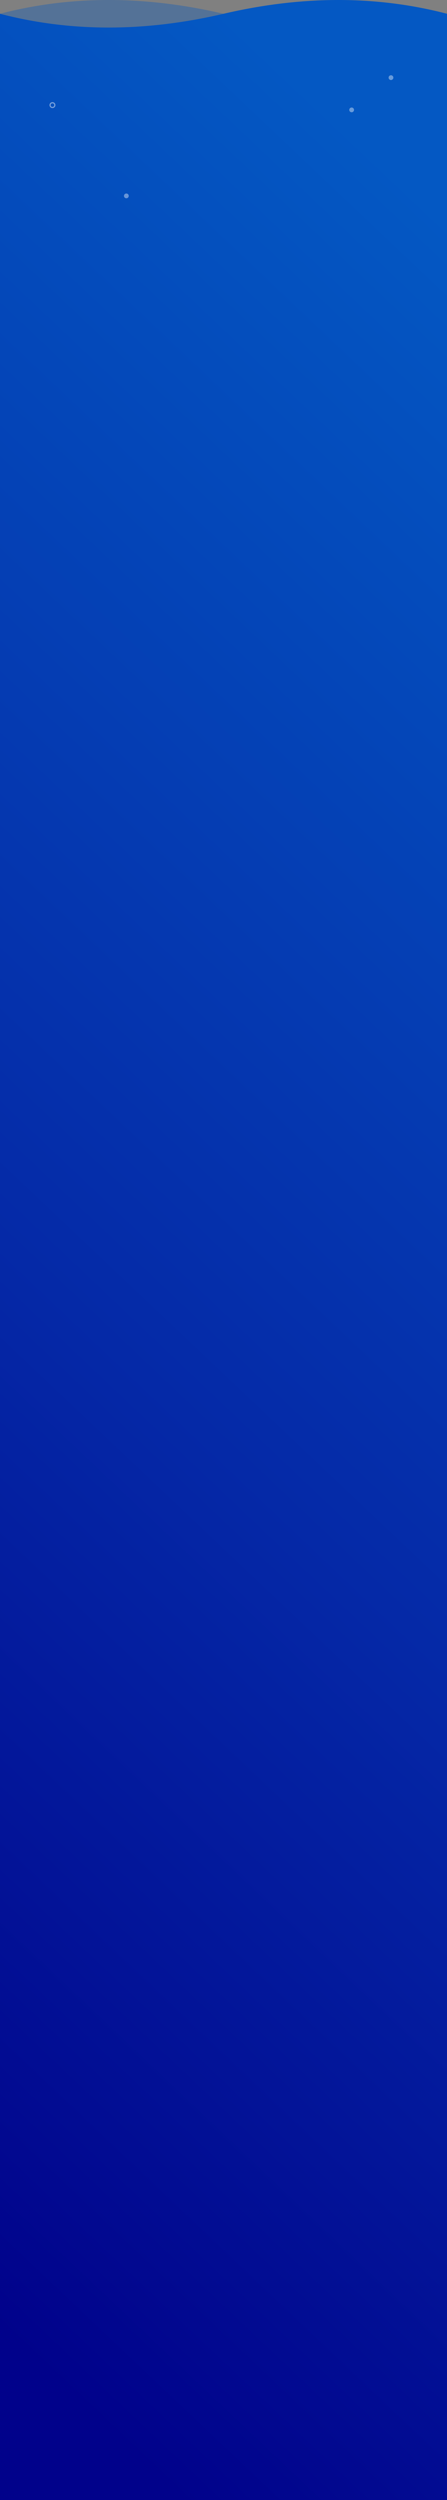 <?xml version="1.0" encoding="UTF-8" standalone="no"?>
<svg width="375px" height="2093px" viewBox="0 0 375 2093" version="1.1" xmlns="http://www.w3.org/2000/svg" xmlns:xlink="http://www.w3.org/1999/xlink">
    <rect x="0" y="0" width="375" height="2093" fill="#808080" stroke="none"/>
    <!-- Generator: Sketch 48.2 (47327) - http://www.bohemiancoding.com/sketch -->
    <title>Group 14</title>
    <desc>Created with Sketch.</desc>
    <defs>
        <linearGradient x1="46.549%" y1="104.555%" x2="65.565%" y2="0%" id="linearGradient-1">
            <stop stop-color="#01028B" offset="0%"></stop>
            <stop stop-color="#0529A7" offset="43.083%"></stop>
            <stop stop-color="#0458C3" offset="100%"></stop>
        </linearGradient>
    </defs>
    <g id="体验云移动端展示" stroke="none" stroke-width="1" fill="none" fill-rule="evenodd" transform="translate(0, -2034)">
        <g id="Group-14" transform="translate(0, 2034)">
            <path d="M0,11.531 C59.042,26.906 121.542,26.906 187.5,11.531 C253.458,-3.844 315.958,-3.844 375,11.531 L375,2093 L0,2093 L0,11.531 Z" id="Rectangle-20" fill="url(#linearGradient-1)" opacity="0.35" transform="translate(187.5, 1046.5) scale(-1, 1) translate(-187.5, -1046.5) "></path>
            <path d="M0,11.531 C59.042,26.906 121.542,26.906 187.5,11.531 C253.458,-3.844 315.958,-3.844 375,11.531 L375,2093 L0,2093 L0,11.531 Z" id="Rectangle-20" fill="url(#linearGradient-1)"></path>
            <circle id="Oval-4" fill="#FFFFFF" opacity="0.4" cx="328" cy="65" r="2"></circle>
            <circle id="Oval-4" fill="#FFFFFF" opacity="0.4" cx="106" cy="164" r="2"></circle>
            <circle id="Oval-4" stroke="#FFFFFF" opacity="0.45" cx="44" cy="88" r="2"></circle>
            <circle id="Oval-4" fill="#FFFFFF" opacity="0.4" cx="295" cy="92" r="2"></circle>
        </g>
    </g>
</svg>